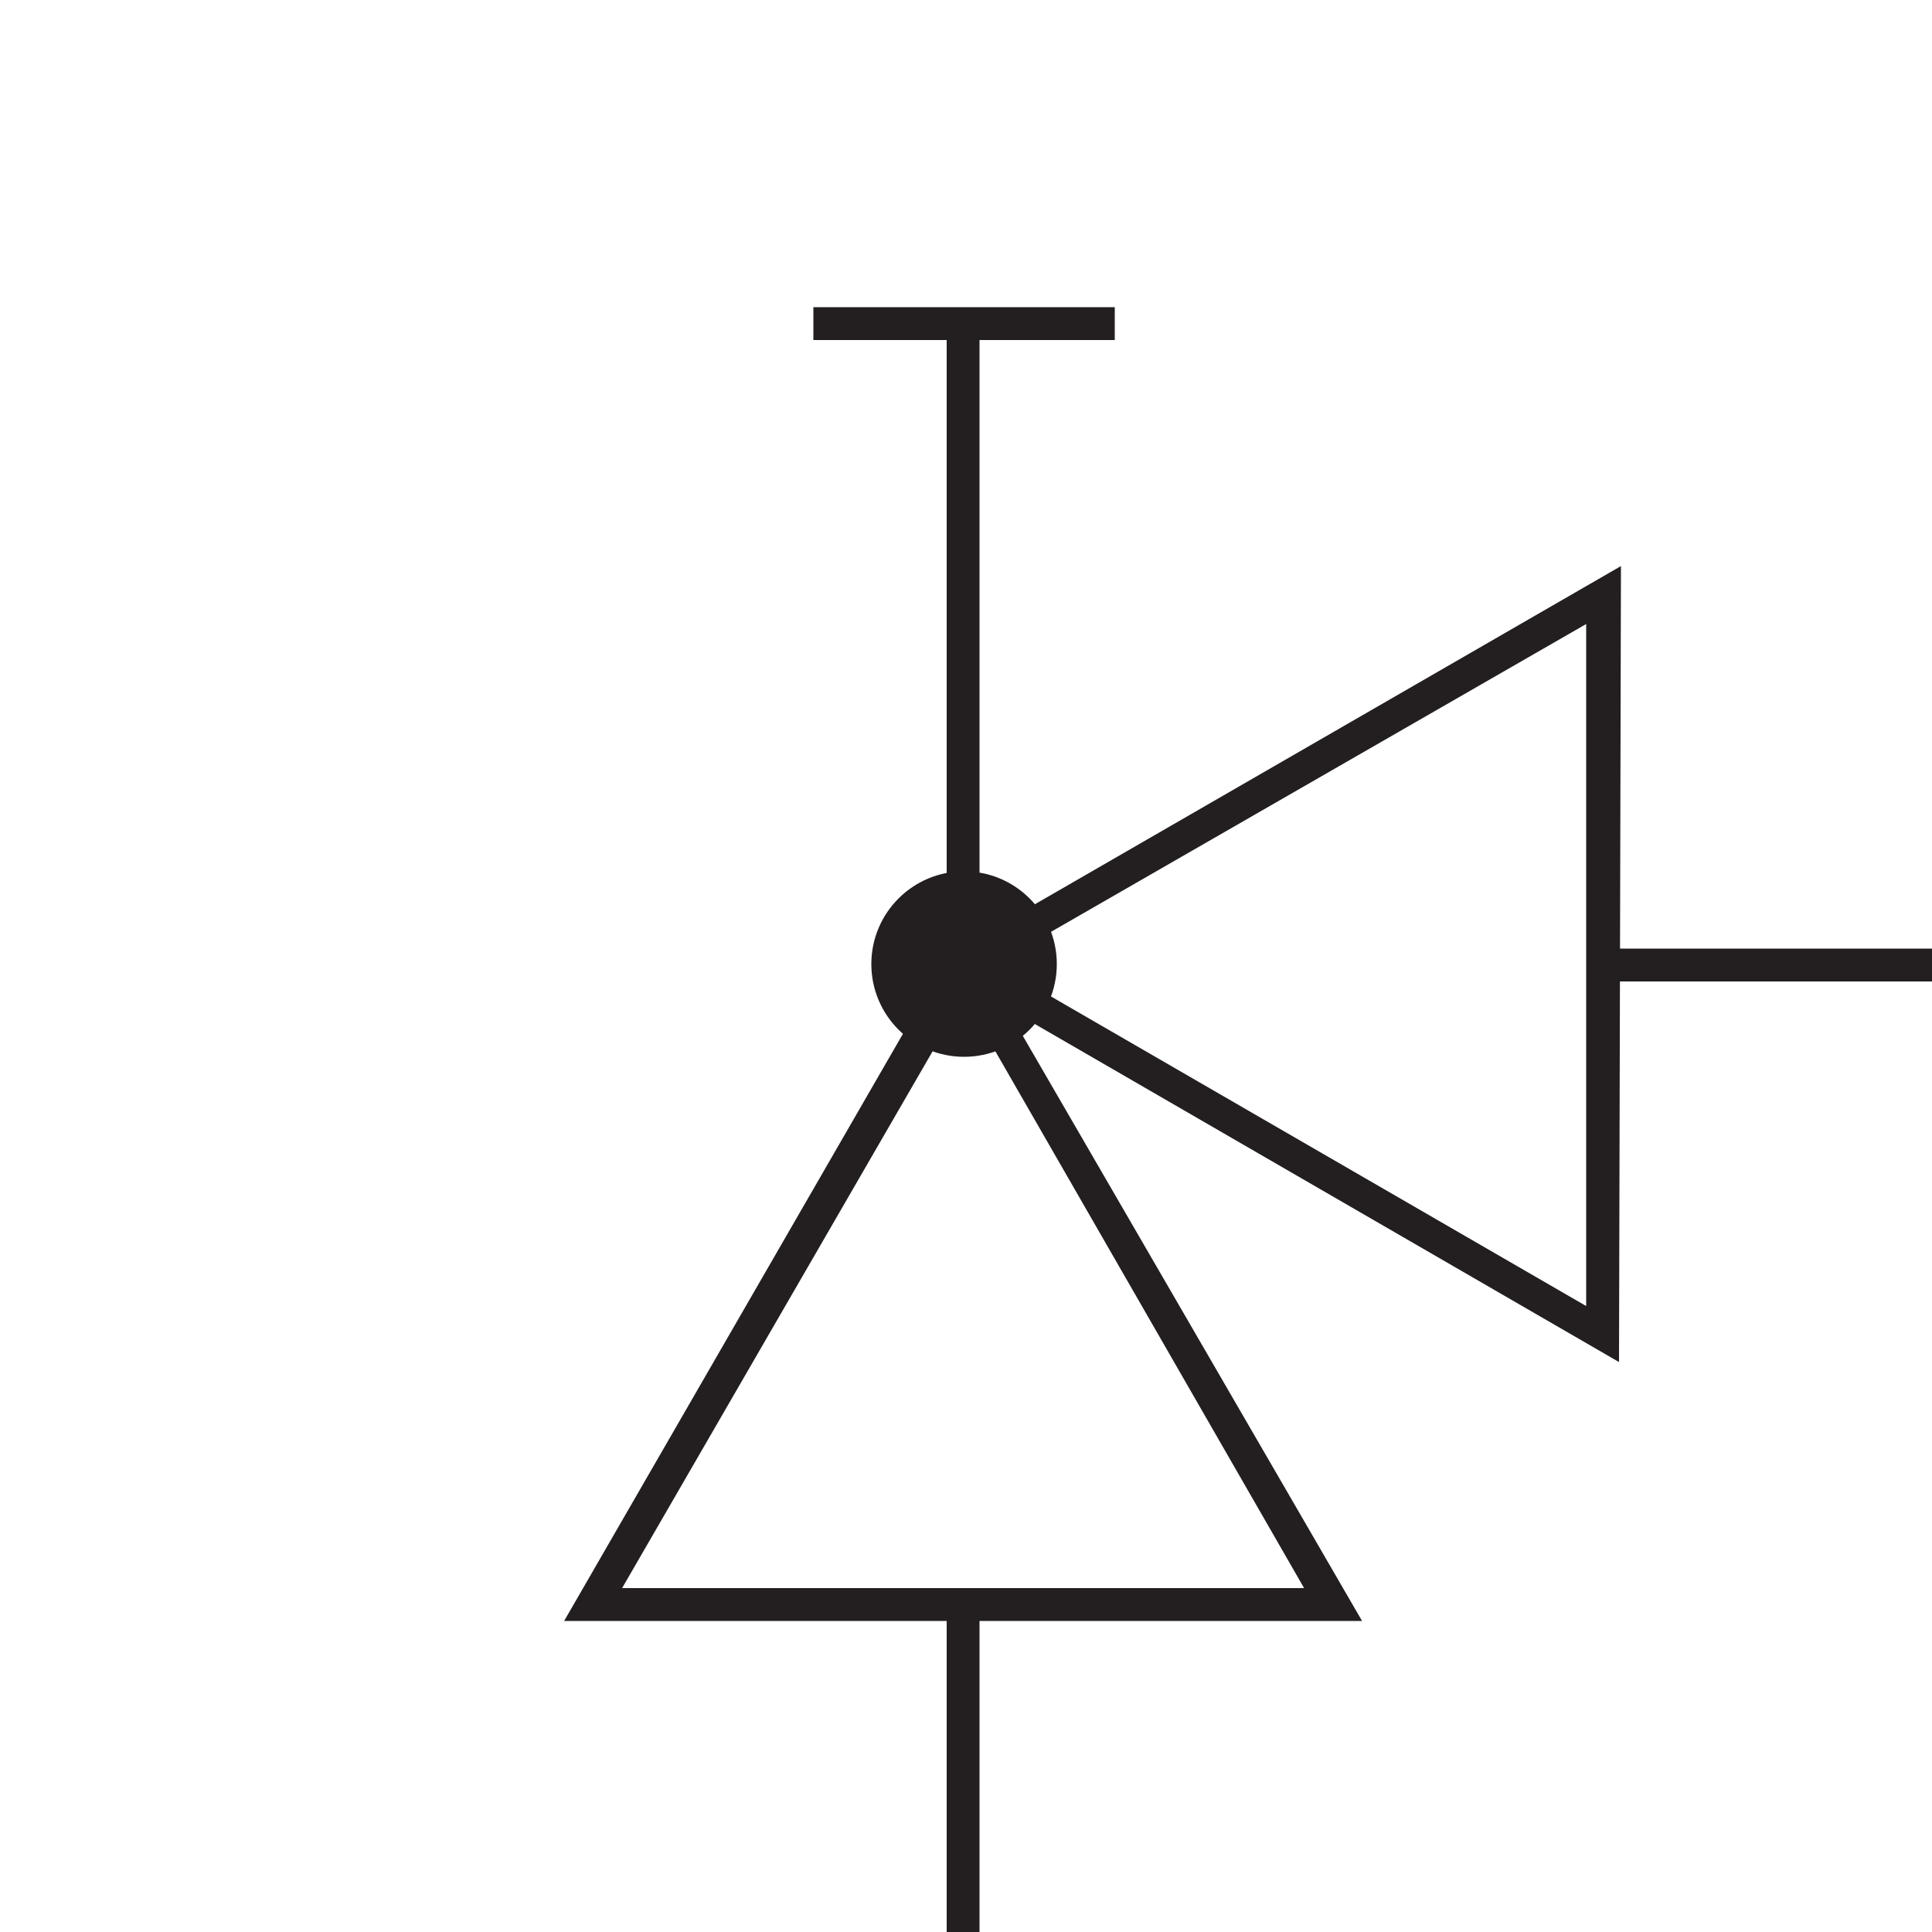 <?xml version="1.0" encoding="utf-8"?>
<!-- Generator: Adobe Illustrator 21.0.0, SVG Export Plug-In . SVG Version: 6.00 Build 0)  -->
<svg version="1.1" id="Layer_1" xmlns="http://www.w3.org/2000/svg" xmlns:xlink="http://www.w3.org/1999/xlink" x="0px" y="0px"
	 viewBox="0 0 100 100" style="enable-background:new 0 0 100 100;" xml:space="preserve">
<style type="text/css">
	.st0{fill:none;}
	.st1{fill:#231F20;}
</style>
<g id="Layer_2">
</g>
<g id="Layer_1_1_">
	<circle class="st0" cx="50" cy="50" r="49.1"/>
	<g>
		<g>
			<rect x="83.1" y="49.1" class="st1" width="16.9" height="1.7"/>
		</g>
		<g>
			<polygon class="st0" points="49.9,49.9 83,30.8 83,69.1 			"/>
			<path class="st1" d="M83.8,70.5L48.2,49.9l35.7-20.6L83.8,70.5L83.8,70.5z M51.5,49.9l30.6,17.7V32.3L51.5,49.9z"/>
		</g>
		<g>
			<rect x="49" y="83.1" class="st1" width="1.7" height="16.9"/>
		</g>
		<g>
			<polygon class="st0" points="49.9,49.9 69,83.1 30.7,83.1 			"/>
			<path class="st1" d="M70.5,83.9H29.2l20.6-35.7L70.5,83.9z M32.2,82.2h35.3L49.9,51.6L32.2,82.2z"/>
		</g>
		<g>
			<circle class="st1" cx="49.9" cy="49.9" r="4.8"/>
		</g>
		<g>
			<rect x="42.1" y="15.9" class="st1" width="15.6" height="1.7"/>
		</g>
		<g>
			<rect x="49" y="16.7" class="st1" width="1.7" height="33.2"/>
		</g>
	</g>
</g>
</svg>
